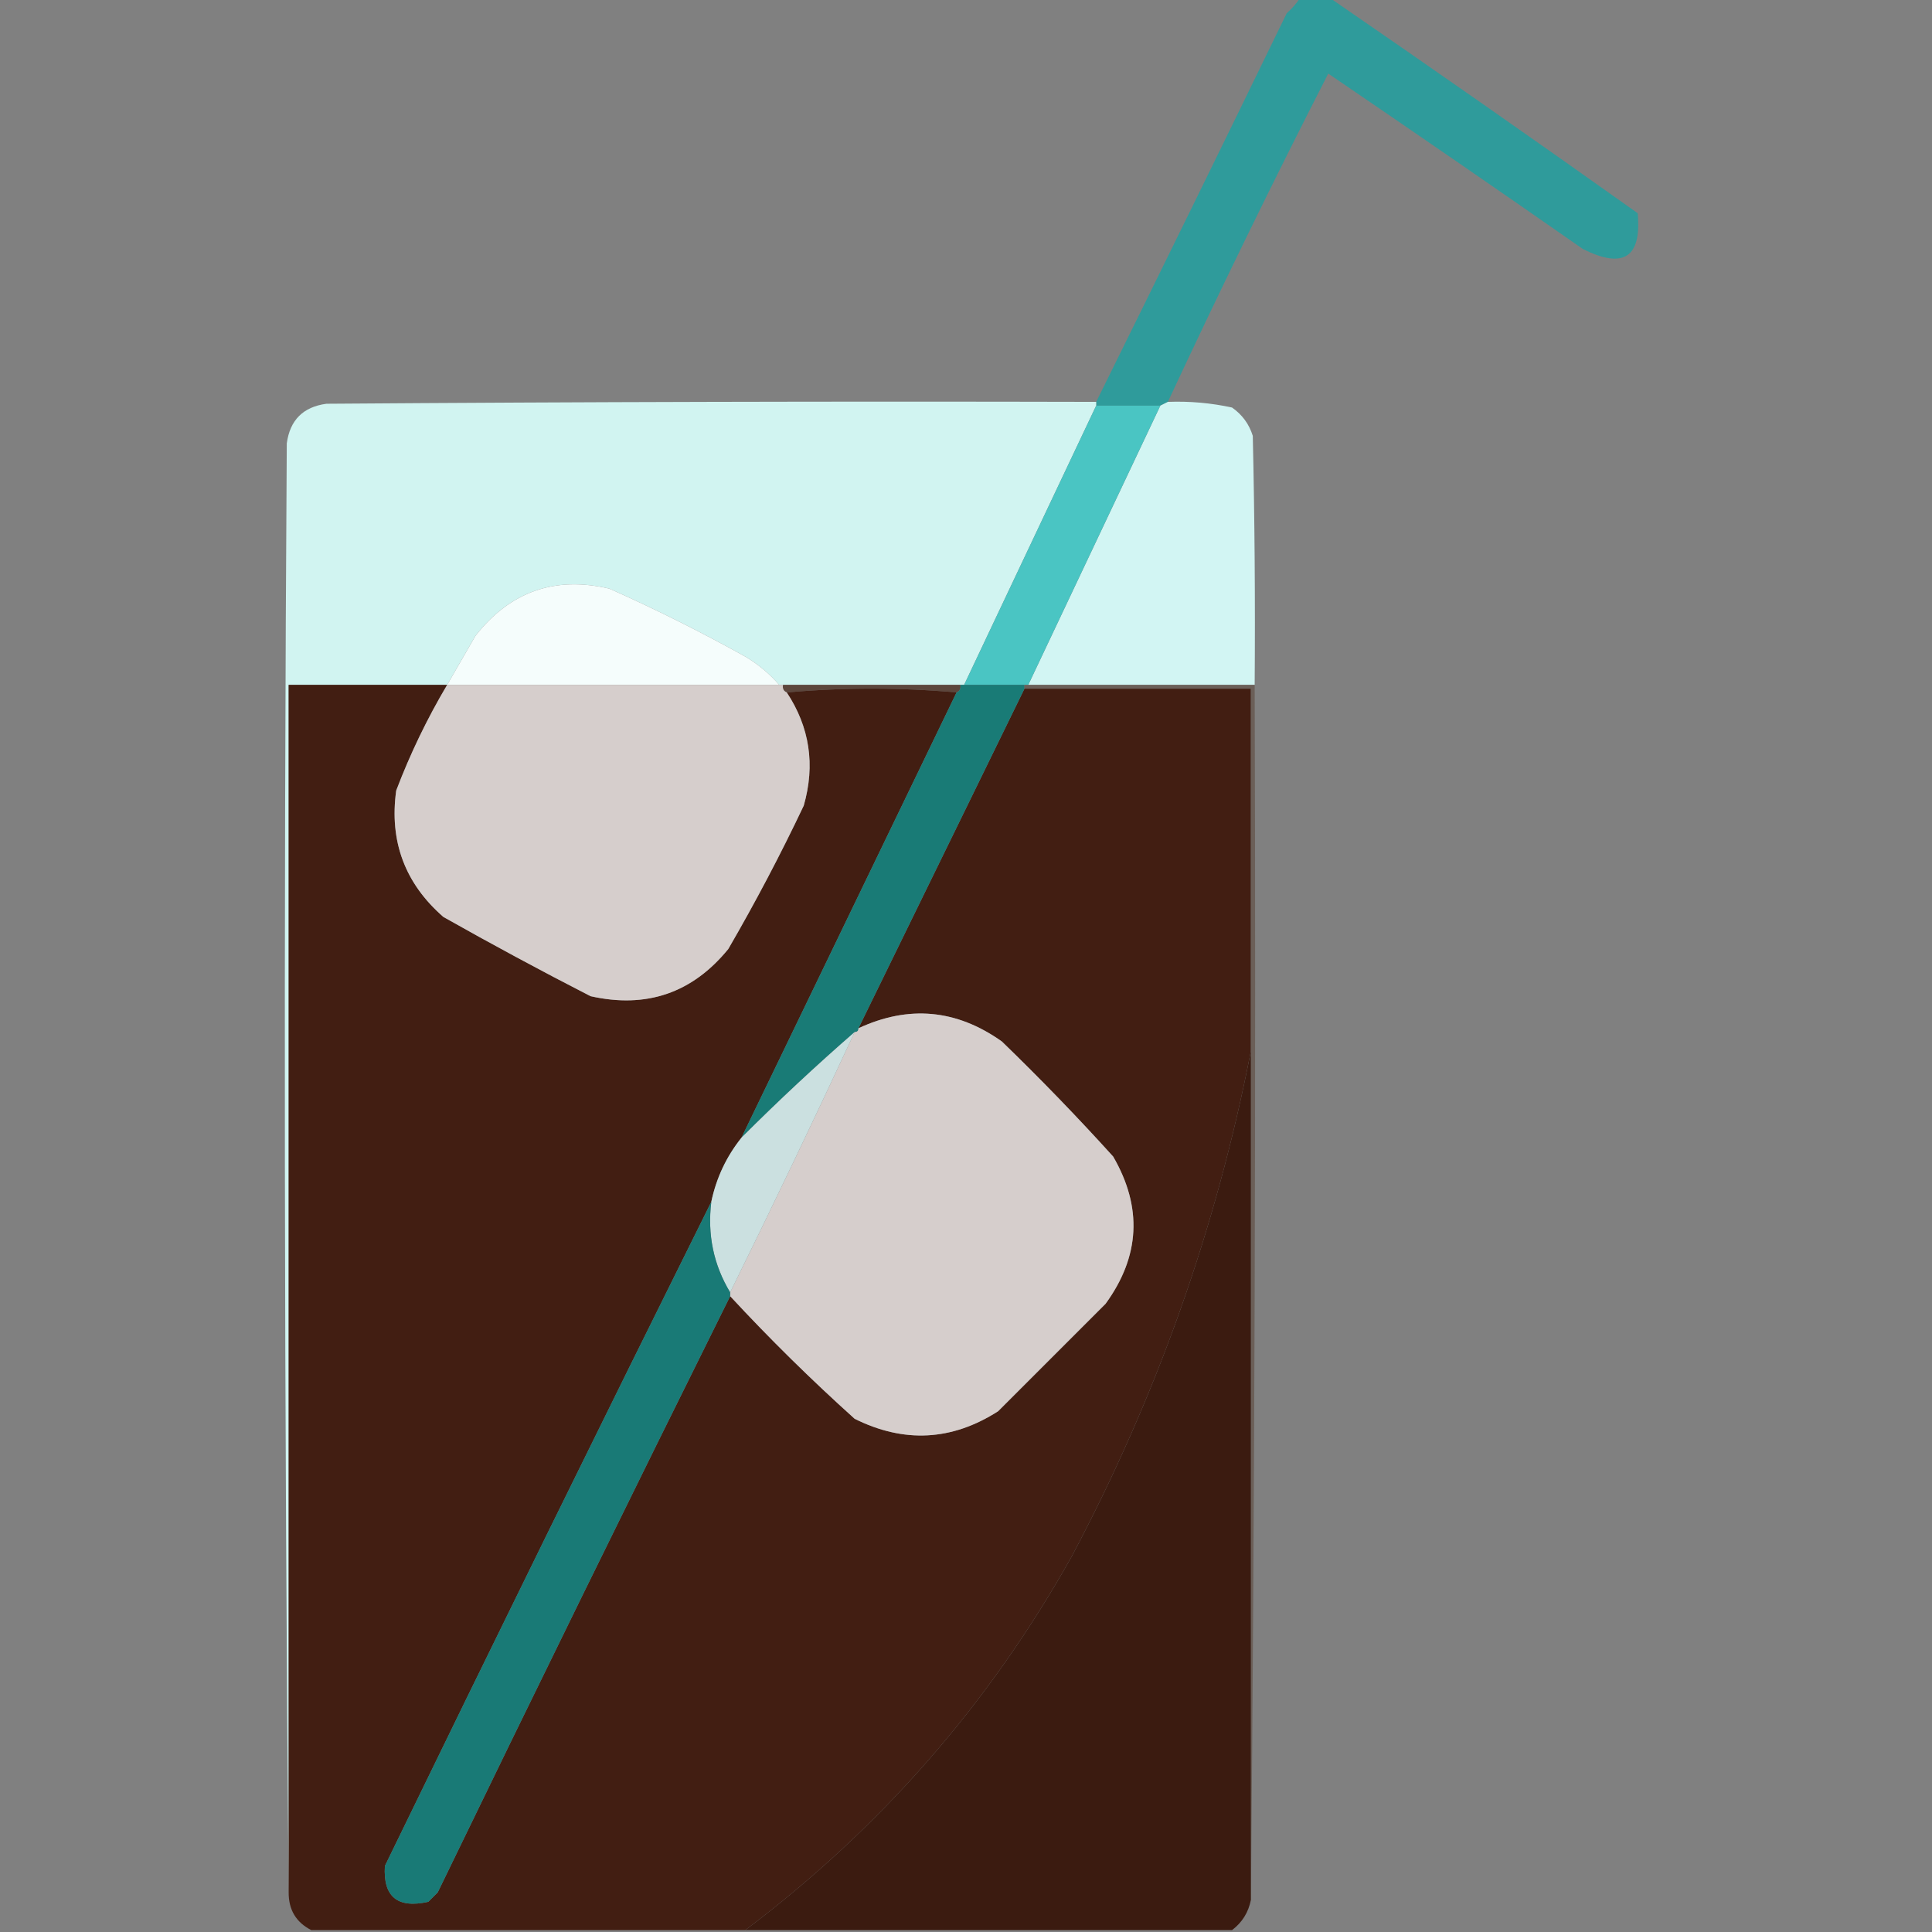 <?xml version="1.0" encoding="UTF-8"?>
<!DOCTYPE svg PUBLIC "-//W3C//DTD SVG 1.1//EN" "http://www.w3.org/Graphics/SVG/1.1/DTD/svg11.dtd">
<svg xmlns="http://www.w3.org/2000/svg" version="1.1" width="512px" height="512px" style="shape-rendering:geometricPrecision; text-rendering:geometricPrecision; image-rendering:optimizeQuality; fill-rule:evenodd; clip-rule:evenodd" xmlns:xlink="http://www.w3.org/1999/xlink">
<rect width="100%" height="100%" fill="#808080" stroke="none"/>
<g><path style="opacity:0.63" fill="#01acab" d="M 344.5,-0.5 C 347.167,-0.5 349.833,-0.5 352.5,-0.5C 379.764,18.248 406.93,37.248 434,56.5C 435.093,68.218 430.26,71.384 419.5,66C 397.087,50.377 374.587,34.877 352,19.5C 337.294,48.246 323.127,77.246 309.5,106.5C 308.833,106.833 308.167,107.167 307.5,107.5C 301.833,107.5 296.167,107.5 290.5,107.5C 290.5,107.167 290.5,106.833 290.5,106.5C 307.409,72.314 324.243,37.98 341,3.5C 342.376,2.295 343.542,0.962 344.5,-0.5 Z"/></g>
<g><path style="opacity:0.98" fill="#d2f5f2" d="M 290.5,106.5 C 290.5,106.833 290.5,107.167 290.5,107.5C 278.833,132.167 267.167,156.833 255.5,181.5C 255.167,181.5 254.833,181.5 254.5,181.5C 238.833,181.5 223.167,181.5 207.5,181.5C 207.167,181.5 206.833,181.5 206.5,181.5C 203.94,178.542 200.94,176.042 197.5,174C 185.748,167.457 173.748,161.457 161.5,156C 147.035,152.6 135.202,156.766 126,168.5C 123.488,172.861 120.988,177.194 118.5,181.5C 104.5,181.5 90.5,181.5 76.5,181.5C 76.5,288.167 76.5,394.833 76.5,501.5C 75.334,373.667 75.167,245.667 76,117.5C 76.833,111.333 80.333,107.833 86.5,107C 154.499,106.5 222.499,106.333 290.5,106.5 Z"/></g>
<g><path style="opacity:0.984" fill="#d3f7f4" d="M 309.5,106.5 C 315.232,106.283 320.899,106.783 326.5,108C 329.187,109.875 331.021,112.375 332,115.5C 332.5,137.497 332.667,159.497 332.5,181.5C 312.5,181.5 292.5,181.5 272.5,181.5C 284.167,156.833 295.833,132.167 307.5,107.5C 308.167,107.167 308.833,106.833 309.5,106.5 Z"/></g>
<g><path style="opacity:1" fill="#4ac5c3" d="M 290.5,107.5 C 296.167,107.5 301.833,107.5 307.5,107.5C 295.833,132.167 284.167,156.833 272.5,181.5C 272.167,181.5 271.833,181.5 271.5,181.5C 266.167,181.5 260.833,181.5 255.5,181.5C 267.167,156.833 278.833,132.167 290.5,107.5 Z"/></g>
<g><path style="opacity:1" fill="#f5fdfc" d="M 206.5,181.5 C 177.167,181.5 147.833,181.5 118.5,181.5C 120.988,177.194 123.488,172.861 126,168.5C 135.202,156.766 147.035,152.6 161.5,156C 173.748,161.457 185.748,167.457 197.5,174C 200.94,176.042 203.94,178.542 206.5,181.5 Z"/></g>
<g><path style="opacity:1" fill="#5c463c" d="M 207.5,181.5 C 223.167,181.5 238.833,181.5 254.5,181.5C 254.672,182.492 254.338,183.158 253.5,183.5C 238.5,182.167 223.5,182.167 208.5,183.5C 207.662,183.158 207.328,182.492 207.5,181.5 Z"/></g>
<g><path style="opacity:1" fill="#421e12" d="M 118.5,181.5 C 113.207,190.42 108.707,199.754 105,209.5C 103.145,222.95 107.312,234.116 117.5,243C 130.372,250.269 143.372,257.269 156.5,264C 171.315,267.333 183.482,263.166 193,251.5C 200.191,239.118 206.858,226.451 213,213.5C 216.087,202.719 214.587,192.719 208.5,183.5C 223.5,182.167 238.5,182.167 253.5,183.5C 234.5,222.833 215.5,262.167 196.5,301.5C 192.497,306.507 189.83,312.174 188.5,318.5C 159.441,376.952 130.608,435.619 102,494.5C 101.5,502.656 105.333,505.822 113.5,504C 114.333,503.167 115.167,502.333 116,501.5C 141.608,448.619 167.441,395.952 193.5,343.5C 203.968,354.8 214.968,365.634 226.5,376C 239.584,382.505 252.25,381.838 264.5,374C 274,364.5 283.5,355 293,345.5C 302.13,332.942 302.796,319.942 295,306.5C 285.53,296.029 275.697,285.863 265.5,276C 253.488,267.474 240.821,266.307 227.5,272.5C 242.167,242.5 256.833,212.5 271.5,182.5C 291.5,182.5 311.5,182.5 331.5,182.5C 331.5,214.5 331.5,246.5 331.5,278.5C 322.352,325.44 306.518,370.107 284,412.5C 262.123,451.546 233.29,484.546 197.5,511.5C 159.167,511.5 120.833,511.5 82.5,511.5C 78.469,509.447 76.469,506.113 76.5,501.5C 76.5,394.833 76.5,288.167 76.5,181.5C 90.5,181.5 104.5,181.5 118.5,181.5 Z"/></g>
<g><path style="opacity:1" fill="#d6cecc" d="M 118.5,181.5 C 147.833,181.5 177.167,181.5 206.5,181.5C 206.833,181.5 207.167,181.5 207.5,181.5C 207.328,182.492 207.662,183.158 208.5,183.5C 214.587,192.719 216.087,202.719 213,213.5C 206.858,226.451 200.191,239.118 193,251.5C 183.482,263.166 171.315,267.333 156.5,264C 143.372,257.269 130.372,250.269 117.5,243C 107.312,234.116 103.145,222.95 105,209.5C 108.707,199.754 113.207,190.42 118.5,181.5 Z"/></g>
<g><path style="opacity:1" fill="#197b76" d="M 254.5,181.5 C 254.833,181.5 255.167,181.5 255.5,181.5C 260.833,181.5 266.167,181.5 271.5,181.5C 271.5,181.833 271.5,182.167 271.5,182.5C 256.833,212.5 242.167,242.5 227.5,272.5C 227.5,273.167 227.167,273.5 226.5,273.5C 216.199,282.466 206.199,291.8 196.5,301.5C 215.5,262.167 234.5,222.833 253.5,183.5C 254.338,183.158 254.672,182.492 254.5,181.5 Z"/></g>
<g><path style="opacity:1" fill="#d6cecc" d="M 193.5,343.5 C 193.5,343.167 193.5,342.833 193.5,342.5C 204.77,319.626 215.77,296.626 226.5,273.5C 227.167,273.5 227.5,273.167 227.5,272.5C 240.821,266.307 253.488,267.474 265.5,276C 275.697,285.863 285.53,296.029 295,306.5C 302.796,319.942 302.13,332.942 293,345.5C 283.5,355 274,364.5 264.5,374C 252.25,381.838 239.584,382.505 226.5,376C 214.968,365.634 203.968,354.8 193.5,343.5 Z"/></g>
<g><path style="opacity:0.824" fill="#66584f" d="M 271.5,182.5 C 271.5,182.167 271.5,181.833 271.5,181.5C 271.833,181.5 272.167,181.5 272.5,181.5C 292.5,181.5 312.5,181.5 332.5,181.5C 332.833,289.001 332.499,396.335 331.5,503.5C 331.5,428.5 331.5,353.5 331.5,278.5C 331.5,246.5 331.5,214.5 331.5,182.5C 311.5,182.5 291.5,182.5 271.5,182.5 Z"/></g>
<g><path style="opacity:1" fill="#cbe0e0" d="M 226.5,273.5 C 215.77,296.626 204.77,319.626 193.5,342.5C 189.102,335.205 187.435,327.205 188.5,318.5C 189.83,312.174 192.497,306.507 196.5,301.5C 206.199,291.8 216.199,282.466 226.5,273.5 Z"/></g>
<g><path style="opacity:1" fill="#3b1b10" d="M 331.5,278.5 C 331.5,353.5 331.5,428.5 331.5,503.5C 330.849,506.803 329.182,509.47 326.5,511.5C 283.5,511.5 240.5,511.5 197.5,511.5C 233.29,484.546 262.123,451.546 284,412.5C 306.518,370.107 322.352,325.44 331.5,278.5 Z"/></g>
<g><path style="opacity:1" fill="#197a76" d="M 188.5,318.5 C 187.435,327.205 189.102,335.205 193.5,342.5C 193.5,342.833 193.5,343.167 193.5,343.5C 167.441,395.952 141.608,448.619 116,501.5C 115.167,502.333 114.333,503.167 113.5,504C 105.333,505.822 101.5,502.656 102,494.5C 130.608,435.619 159.441,376.952 188.5,318.5 Z"/></g>
</svg>
